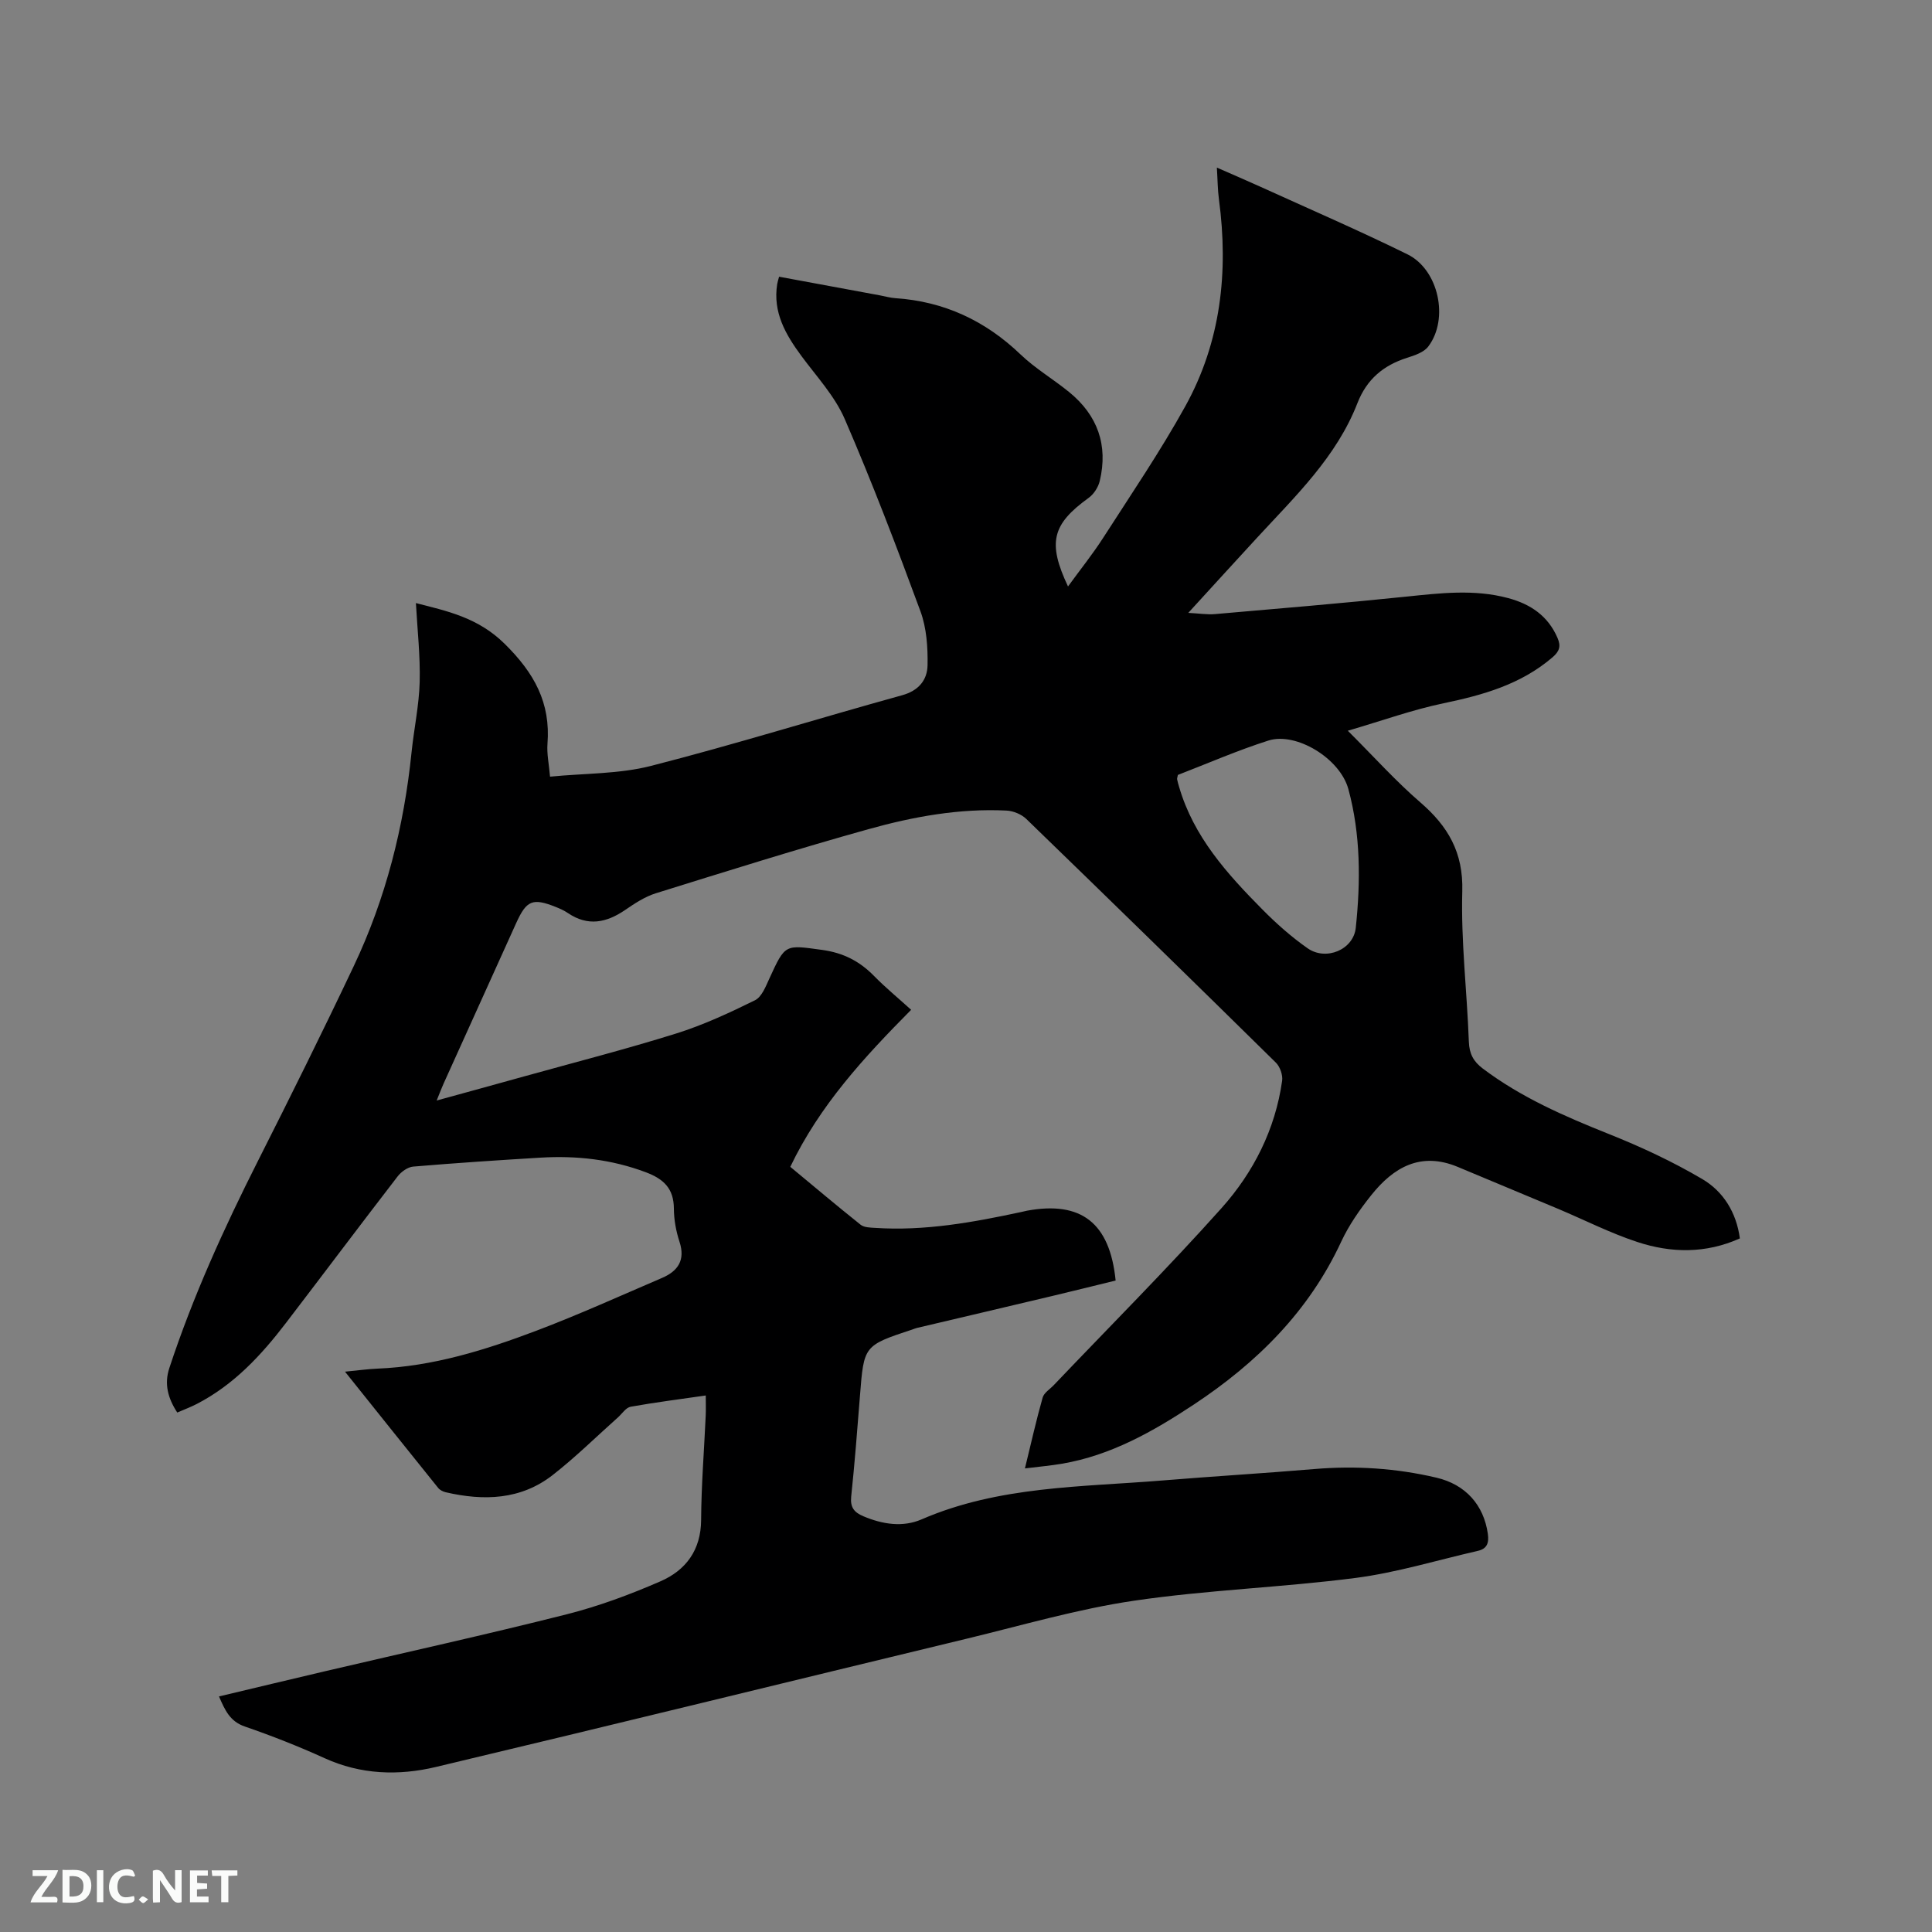 <svg enable-background="new 0 0 400 400" viewBox="0 0 400 400" xmlns="http://www.w3.org/2000/svg"><rect x="0" y="0" width="400" height="400" fill="#808080" stroke="none"/><path d="m146.12 288.92c-5.35.77-10.47 1.42-15.55 2.33-.97.17-1.75 1.41-2.6 2.18-4.5 4.01-8.81 8.27-13.55 11.97-6.61 5.15-14.27 5.37-22.12 3.56-.57-.13-1.23-.46-1.58-.9-6.31-7.83-12.58-15.68-19.29-24.07 2.62-.25 4.65-.54 6.7-.63 11.49-.46 22.32-3.84 32.92-7.85 8.79-3.33 17.37-7.22 26.02-10.93 3.3-1.42 4.86-3.68 3.61-7.5-.72-2.19-1.15-4.57-1.16-6.87-.03-4.12-2.08-6.1-5.79-7.5-7.11-2.68-14.38-3.48-21.86-3.03-8.78.53-17.55 1.11-26.32 1.85-1.14.1-2.49 1.07-3.23 2.04-7.77 10.07-15.4 20.25-23.13 30.35-5.12 6.7-10.81 12.81-18.44 16.75-1.3.67-2.68 1.18-4.05 1.78-1.94-2.97-2.73-5.92-1.64-9.21 4.87-14.79 11.29-28.91 18.3-42.79 6.78-13.42 13.47-26.89 19.9-40.47 6.63-14 10.38-28.85 11.95-44.25.5-4.85 1.55-9.67 1.68-14.52.14-5.41-.48-10.84-.78-16.35 6.34 1.64 12.79 2.93 18.36 8.42 6.13 6.04 9.55 12.2 8.88 20.72-.16 2.07.31 4.19.53 6.8 7.15-.71 14.27-.53 20.91-2.23 17.43-4.46 34.62-9.83 51.96-14.62 3.49-.96 5.23-3.19 5.29-6.22.07-3.72-.2-7.7-1.46-11.14-4.93-13.39-10.02-26.75-15.69-39.84-2.06-4.75-5.82-8.79-8.96-13.04-3.29-4.46-5.95-9.05-5.02-14.89.06-.4.2-.79.39-1.53 7.03 1.3 13.97 2.58 20.92 3.87 1.04.19 2.07.5 3.12.57 10.11.67 18.65 4.65 25.97 11.67 3.04 2.91 6.77 5.1 10.05 7.78 5.89 4.8 8.1 10.99 6.33 18.41-.31 1.29-1.23 2.72-2.3 3.49-7.57 5.48-8.55 9.25-4.27 18.34 2.5-3.44 5.08-6.65 7.3-10.1 5.78-8.99 11.81-17.87 16.98-27.2 7.38-13.33 8.97-27.84 6.97-42.83-.27-1.99-.27-4.01-.43-6.59 3.19 1.4 6.05 2.62 8.87 3.9 10.21 4.64 20.51 9.1 30.58 14.05 6.48 3.18 8.65 13.38 4.32 19.09-.91 1.21-2.82 1.84-4.39 2.34-4.91 1.56-8.35 4.44-10.28 9.39-4.34 11.15-12.86 19.27-20.75 27.83-4.59 4.97-9.14 9.99-14.27 15.59 2.32.12 3.95.39 5.56.25 13.18-1.14 26.37-2.25 39.52-3.61 7.09-.73 14.12-1.59 21.15.3 4.63 1.24 8.25 3.68 10.22 8.25.73 1.7.43 2.74-1.04 4.01-6.53 5.6-14.34 7.8-22.54 9.51-6.44 1.34-12.69 3.6-19.84 5.69 5.51 5.5 9.97 10.48 14.99 14.81 5.75 4.96 8.94 10.37 8.71 18.44-.29 10.35.98 20.74 1.36 31.13.09 2.49.94 4.09 2.87 5.55 7.96 6 16.94 9.9 26.13 13.57 6.64 2.65 13.19 5.7 19.34 9.33 4.33 2.55 7.05 6.89 7.77 12.28-7.09 3.18-14.24 3.04-21.23.74-5.6-1.84-10.91-4.55-16.37-6.85-6.92-2.91-13.85-5.77-20.77-8.68-7.7-3.23-13.35.06-17.98 5.88-2.36 2.96-4.59 6.16-6.18 9.57-6.7 14.44-17.44 25.08-30.51 33.73-8.46 5.59-17.16 10.53-27.32 12.26-2.36.4-4.76.61-7.66.97 1.29-5.28 2.35-10.01 3.67-14.67.28-.99 1.49-1.72 2.29-2.56 11.62-12.2 23.54-24.13 34.76-36.68 6.61-7.4 11.11-16.28 12.53-26.34.17-1.19-.43-2.91-1.29-3.76-17.15-16.89-34.38-33.7-51.67-50.45-1.01-.98-2.71-1.68-4.13-1.74-9.74-.48-19.27 1.26-28.55 3.85-14.77 4.12-29.41 8.72-44.05 13.28-2.27.71-4.37 2.11-6.36 3.47-3.86 2.63-7.69 3.41-11.8.63-.78-.53-1.67-.93-2.55-1.28-4.78-1.9-6.04-1.37-8.17 3.32-5.02 11.09-10.04 22.18-15.05 33.28-.43.96-.8 1.94-1.42 3.48 6.31-1.74 12.19-3.34 18.06-4.98 10.51-2.92 21.08-5.63 31.48-8.88 5.63-1.76 11.05-4.28 16.35-6.89 1.42-.7 2.25-2.89 3.01-4.55 3.29-7.18 3.21-6.93 10.92-5.88 4.36.6 7.73 2.33 10.72 5.38 2.35 2.4 4.97 4.55 7.69 7.02-9.71 9.8-18.92 19.76-25.02 32.51 4.76 3.94 9.6 8.03 14.55 11.98.72.58 1.98.6 3 .66 10.27.68 20.27-1.14 30.23-3.28.41-.09.82-.2 1.24-.28 11.18-2.05 17.14 2.49 18.34 14.46-4.29 1.05-8.66 2.14-13.04 3.18-9.37 2.23-18.75 4.43-28.12 6.64-.31.07-.6.21-.9.31-10.08 3.33-10.06 3.33-10.87 13.7-.55 6.97-1.09 13.95-1.82 20.91-.23 2.23.62 3.26 2.51 4.06 3.98 1.68 8.17 2.34 12.09.64 15.99-6.92 33.07-6.67 49.91-8.05 10.46-.86 20.93-1.48 31.38-2.36 8.53-.72 16.95-.17 25.26 1.78 6.07 1.42 9.81 5.67 10.66 11.62.27 1.9-.16 3.11-2.07 3.54-8.44 1.93-16.8 4.5-25.34 5.61-15.23 1.97-30.66 2.47-45.84 4.71-11.69 1.72-23.15 5.09-34.67 7.87-36.64 8.84-73.24 17.84-109.91 26.56-7.71 1.83-15.5 1.59-23.01-1.83-5.39-2.45-10.93-4.63-16.53-6.56-3.07-1.06-4.09-3.37-5.33-6.22 7.38-1.75 14.62-3.5 21.88-5.2 16.7-3.91 33.46-7.6 50.09-11.8 6.64-1.68 13.15-4.1 19.44-6.84 5.23-2.28 8.37-6.44 8.41-12.68.04-7.2.62-14.4.95-21.61.06-1.27.01-2.51.01-4.18zm97.75-128.48c-.09.5-.2.72-.16.91.1.52.25 1.02.4 1.53 3 10.35 9.96 18.05 17.28 25.44 2.88 2.91 6 5.68 9.35 8.02 3.8 2.65 9.48.3 9.96-4.26 1.01-9.6 1.02-19.3-1.53-28.69-1.74-6.41-10.86-11.88-16.55-10.07-6.41 2.04-12.61 4.75-18.75 7.12z" fill="#000001"/><g fill="#fafbfa"><path d="m37.59 393.81c-.92.31-1.52.05-2-.78-.7-1.2-1.52-2.34-2.47-3.78v4.59c-.55.03-.95.05-1.41.07-.03-.37-.06-.64-.06-.91 0-1.91 0-3.81 0-5.7 1.13-.41 1.77-.03 2.29.91.62 1.11 1.38 2.14 2.31 3.19v-4.2h1.35v6.61z"/><path d="m12.94 393.88v-6.75c1.9.19 3.93-.54 5.37 1.29.8 1.01.78 2.88.03 3.97-1.37 1.97-3.4 1.51-5.4 1.49m1.45-1.22c2.04.12 2.92-.58 2.89-2.21-.03-1.51-.98-2.19-2.89-2z"/><path d="m11.81 393.87h-5.49c.68-2.18 2.47-3.48 3.51-5.45h-3.08v-1.21h5.29c-.71 2.13-2.44 3.48-3.47 5.51.86 0 1.63.04 2.39-.01.79-.05 1.14.21.85 1.16"/><path d="m39.33 393.86v-6.61h3.7v1.07h-2.22v1.52c.68.04 1.34.09 2.07.13v1.07c-.72.05-1.38.09-2.1.14v1.48h2.4v1.19h-3.85z"/><path d="m27.71 388.56c-1.15-.3-2.46-.61-3.1.64-.37.73-.41 1.93-.06 2.67.63 1.35 1.99.93 3.17.68.35.94-.01 1.32-.93 1.46-1.62.25-3.05-.27-3.76-1.48-.73-1.24-.6-3.03.31-4.17.88-1.11 2.71-1.7 4-1.16.32.13.44.74.65 1.12-.1.08-.19.16-.28.24"/><path d="m49.15 387.24v1.07c-.59.02-1.17.05-1.87.08v5.44h-1.48v-5.44h-1.85c-.05-.4-.08-.73-.13-1.15z"/><path d="m20.06 387.21h1.33v6.62h-1.33z"/><path d="m30.68 393.25c-.49.38-.8.79-1.05.76-.32-.05-.6-.45-.9-.7.26-.24.51-.64.8-.67.29-.04.62.3 1.15.61"/></g></svg>